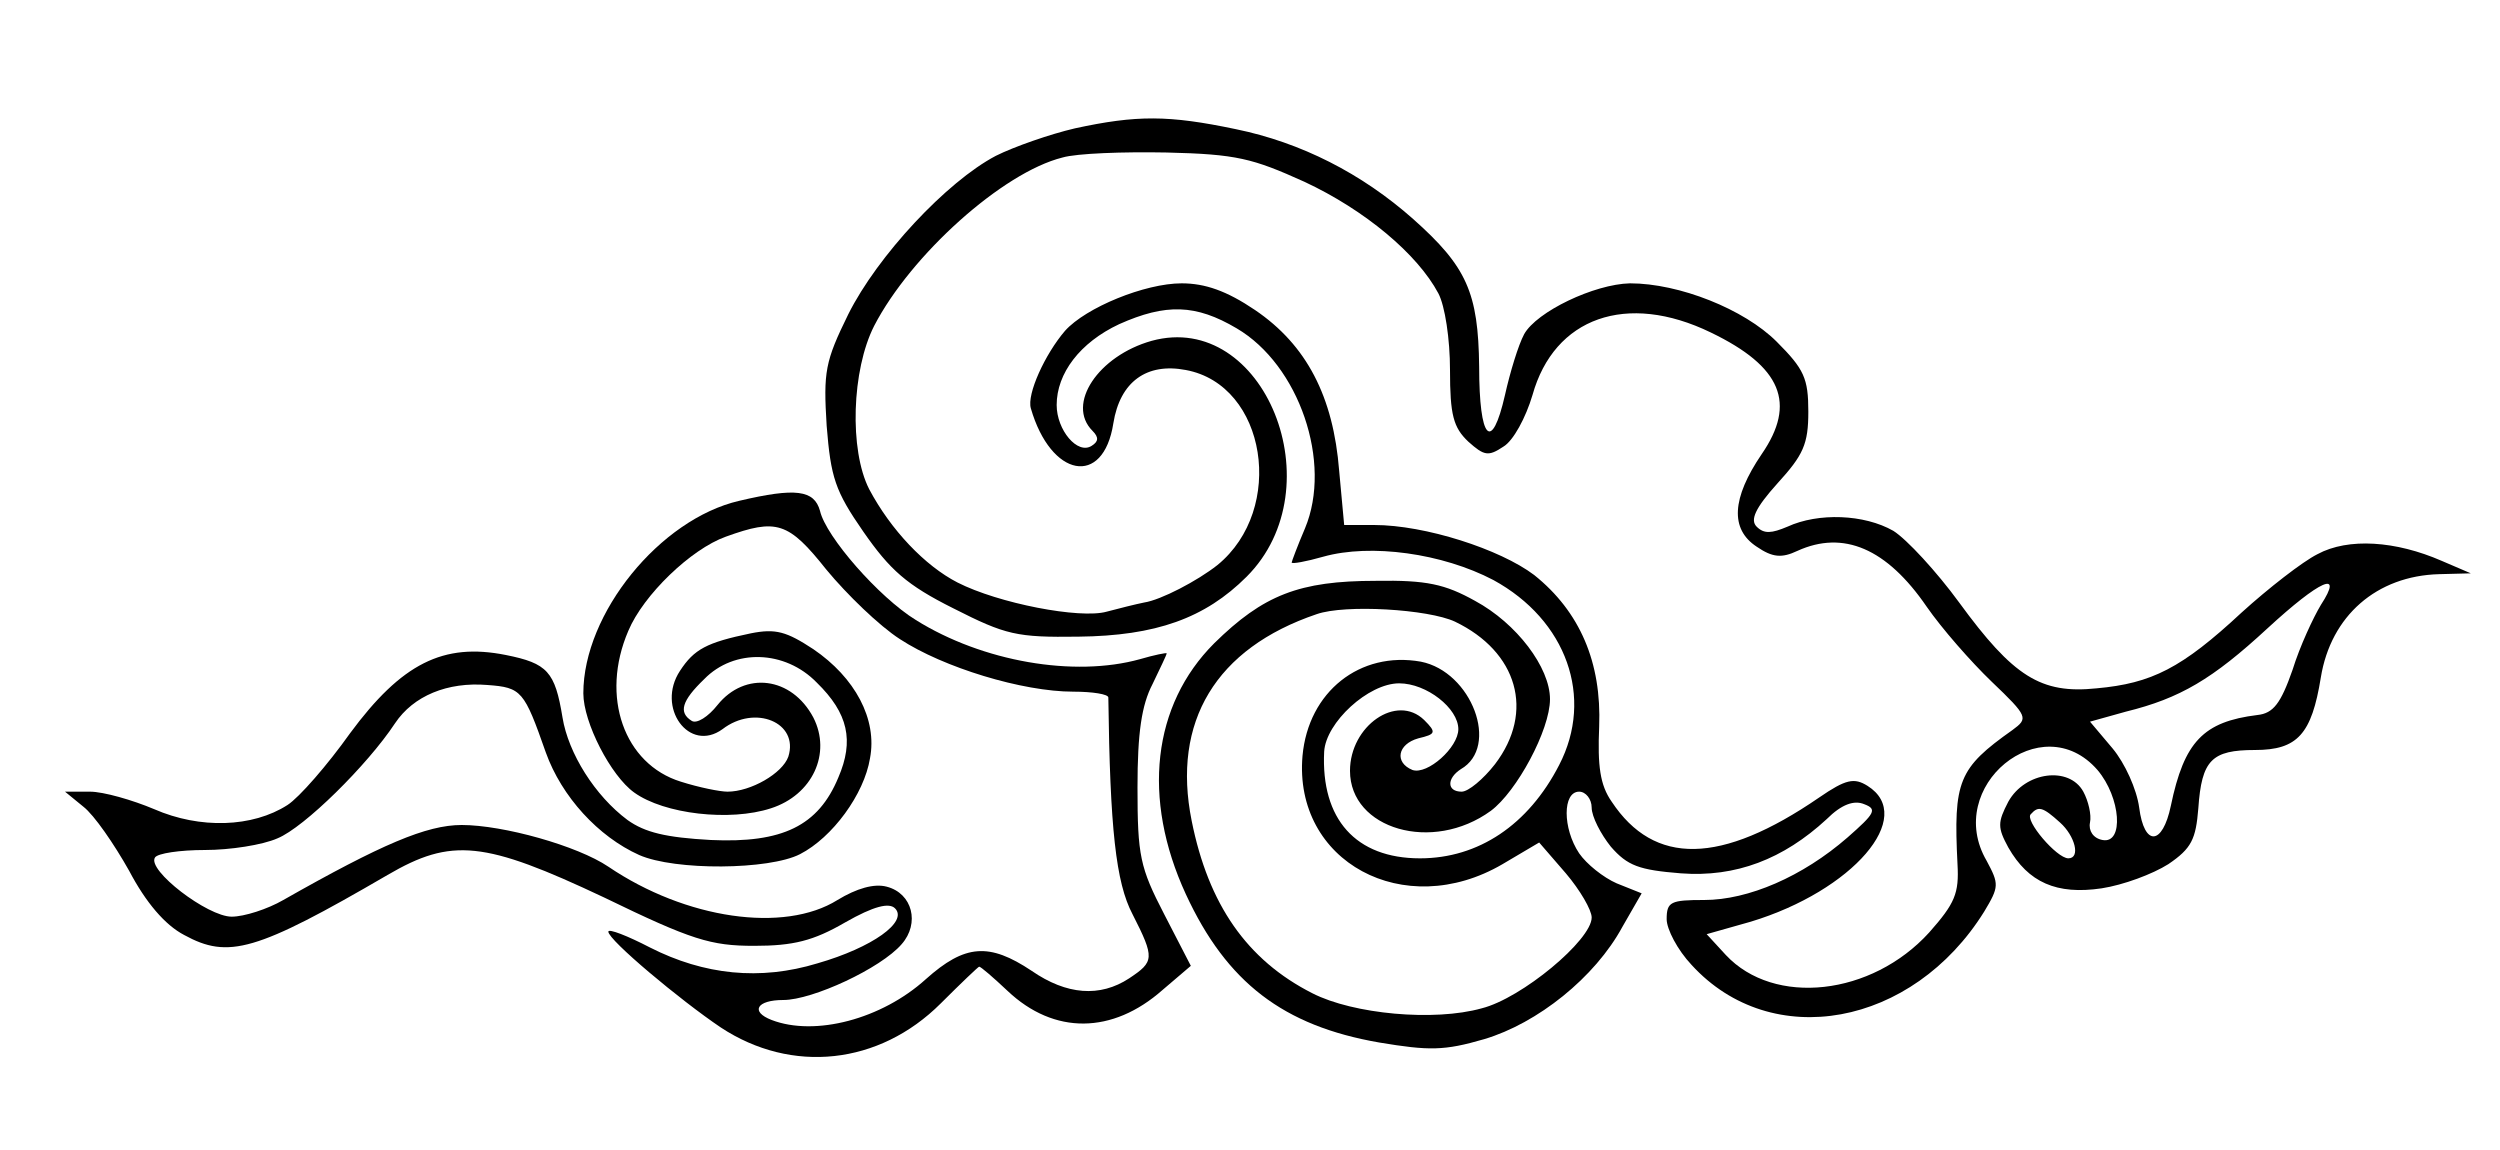 <?xml version="1.0" standalone="no"?>
<!DOCTYPE svg PUBLIC "-//W3C//DTD SVG 20010904//EN"
 "http://www.w3.org/TR/2001/REC-SVG-20010904/DTD/svg10.dtd">
<svg version="1.0" xmlns="http://www.w3.org/2000/svg"
 width="300pt" height="138pt" viewBox="0 0 300 138"
 preserveAspectRatio="xMidYMid meet">
<g transform="translate(0,138) scale(0.1,-0.1)"
fill="#000000" stroke="none">
<path d="M1290 1226 c-30 -7 -73 -22 -95 -33 -59 -31 -142 -120 -177 -190 -28
-57 -30 -69 -26 -134 5 -62 10 -78 44 -127 32 -46 52 -64 108 -92 63 -32 76
-35 150 -34 93 1 152 22 202 72 107 107 21 320 -114 283 -64 -18 -103 -76 -71
-108 8 -8 7 -13 -1 -18 -17 -11 -42 19 -42 49 0 38 28 75 75 97 56 25 92 24
141 -5 75 -44 115 -161 82 -240 -9 -21 -16 -40 -16 -41 0 -2 17 1 38 7 57 16
143 4 204 -28 88 -48 121 -141 79 -222 -37 -72 -97 -112 -167 -112 -77 0 -119
47 -115 128 2 35 53 82 90 82 33 0 71 -30 71 -55 0 -22 -37 -55 -55 -49 -22 9
-18 31 7 38 21 5 22 7 7 22 -33 32 -89 -7 -89 -61 0 -70 99 -99 169 -48 31 23
71 97 71 134 0 38 -40 91 -90 118 -36 20 -58 25 -119 24 -92 0 -135 -17 -194
-75 -74 -74 -87 -186 -34 -301 49 -106 117 -158 232 -178 60 -10 78 -10 126 4
64 19 133 74 166 135 l23 40 -30 12 c-16 7 -36 23 -45 36 -20 30 -20 74 0 74
8 0 15 -9 15 -19 0 -11 11 -32 23 -47 20 -23 34 -28 84 -32 66 -5 123 17 175
65 18 18 33 23 45 18 16 -6 13 -11 -20 -40 -54 -47 -119 -75 -172 -75 -40 0
-45 -2 -45 -23 0 -12 13 -37 30 -55 96 -105 265 -74 351 64 18 30 18 33 3 61
-52 89 66 186 133 109 28 -33 32 -89 6 -84 -11 2 -17 11 -15 21 2 9 -2 26 -8
37 -17 31 -70 24 -90 -12 -13 -25 -13 -31 0 -55 24 -42 58 -57 112 -49 26 4
61 17 80 29 28 19 33 30 36 67 4 58 16 70 68 70 51 0 68 19 79 87 12 74 67
122 142 124 l38 1 -35 15 c-55 24 -112 28 -149 8 -18 -9 -59 -41 -91 -70 -72
-67 -108 -85 -174 -91 -67 -7 -100 14 -165 103 -27 37 -63 76 -79 86 -35 20
-90 22 -127 5 -19 -8 -28 -9 -37 0 -8 8 -2 22 25 52 31 34 37 47 37 86 0 40
-5 51 -38 84 -39 39 -117 70 -176 70 -43 -1 -112 -34 -127 -61 -7 -13 -17 -46
-23 -73 -16 -70 -31 -54 -31 34 -1 89 -15 120 -79 177 -62 55 -135 92 -213
108 -81 17 -119 17 -193 1z m275 -64 c73 -34 136 -87 161 -134 8 -15 14 -55
14 -92 0 -54 4 -69 22 -86 19 -17 24 -18 42 -6 12 7 27 35 35 62 26 93 113
124 214 75 85 -41 103 -85 61 -146 -36 -53 -38 -90 -6 -111 19 -13 30 -14 49
-5 55 25 107 3 155 -67 18 -26 53 -66 78 -90 44 -42 44 -44 25 -58 -65 -46
-71 -61 -66 -161 2 -35 -3 -47 -34 -82 -69 -76 -186 -89 -244 -27 l-23 25 53
15 c122 37 199 126 140 163 -16 10 -26 8 -58 -14 -118 -81 -198 -82 -249 -5
-14 20 -17 43 -15 90 3 77 -23 138 -78 182 -41 31 -131 60 -192 60 l-36 0 -6
65 c-7 89 -39 151 -101 193 -34 23 -60 32 -88 32 -44 0 -115 -29 -140 -57 -24
-28 -46 -76 -41 -93 24 -83 87 -95 99 -18 8 50 40 73 87 64 97 -18 120 -167
38 -234 -24 -19 -68 -42 -88 -45 -10 -2 -30 -7 -45 -11 -32 -9 -130 10 -179
35 -39 20 -80 63 -106 112 -24 47 -21 143 6 196 44 85 154 184 226 202 17 5
73 7 125 6 84 -2 103 -7 165 -35z m1220 -508 c-9 -15 -25 -49 -34 -78 -14 -40
-23 -52 -42 -54 -65 -8 -88 -32 -104 -109 -10 -48 -32 -49 -38 -2 -3 22 -17
53 -32 71 l-27 32 43 12 c65 16 104 39 170 100 63 58 92 71 64 28z m-1039 -20
c75 -36 96 -108 48 -171 -14 -18 -32 -33 -40 -33 -18 0 -18 16 -1 27 47 27 13
117 -48 129 -73 13 -135 -36 -142 -113 -11 -127 122 -199 240 -130 l44 26 32
-37 c17 -20 31 -44 31 -53 0 -27 -84 -97 -132 -109 -57 -16 -154 -7 -203 18
-79 40 -125 107 -145 207 -24 119 29 207 150 248 34 12 134 6 166 -9z m726
-241 c18 -16 25 -43 10 -43 -14 0 -53 46 -45 53 9 10 14 9 35 -10z"/>
<path d="M887 779 c-95 -22 -187 -135 -187 -231 0 -35 33 -99 61 -119 36 -26
115 -35 164 -19 50 16 73 66 51 109 -26 49 -82 56 -115 15 -11 -14 -25 -23
-31 -19 -16 10 -12 24 15 50 36 37 97 35 135 -4 38 -37 45 -70 26 -114 -24
-58 -67 -79 -153 -75 -54 3 -79 9 -100 24 -39 29 -71 80 -78 123 -9 55 -18 65
-68 75 -75 15 -125 -10 -187 -94 -27 -38 -61 -77 -75 -86 -42 -27 -105 -29
-160 -5 -26 11 -61 21 -77 21 l-30 0 22 -18 c13 -10 37 -45 55 -77 20 -38 43
-65 66 -77 53 -29 86 -20 244 72 77 45 116 41 260 -27 105 -51 128 -58 180
-58 47 0 71 6 109 28 35 20 53 24 60 17 16 -16 -27 -47 -93 -66 -69 -21 -136
-14 -201 19 -27 14 -50 23 -50 19 0 -10 86 -82 135 -115 85 -56 190 -45 264
29 24 24 45 44 46 44 2 0 17 -13 34 -29 56 -53 126 -52 186 1 l34 29 -32 62
c-29 56 -32 70 -32 152 0 66 5 99 18 124 9 19 17 35 17 37 0 1 -15 -2 -32 -7
-79 -22 -189 -3 -269 47 -44 27 -108 100 -115 131 -7 25 -29 28 -97 12z m105
-83 c24 -29 63 -67 88 -83 52 -34 147 -63 208 -63 23 0 42 -3 42 -7 2 -157 9
-222 29 -260 27 -53 26 -57 -4 -77 -35 -23 -75 -20 -117 9 -51 34 -80 32 -127
-10 -53 -48 -133 -69 -185 -49 -26 10 -18 24 14 24 35 0 117 38 142 67 22 25
13 61 -18 69 -15 4 -36 -2 -59 -16 -64 -40 -182 -23 -275 40 -37 25 -126 50
-176 50 -42 0 -96 -23 -214 -90 -19 -11 -47 -20 -62 -20 -29 0 -102 56 -92 71
3 5 30 9 60 9 30 0 69 6 87 14 32 13 108 88 141 138 22 33 63 50 111 46 41 -3
44 -7 70 -81 19 -53 63 -101 112 -123 43 -19 156 -18 193 1 39 20 77 72 84
115 9 47 -18 97 -68 131 -32 21 -45 25 -75 19 -53 -11 -68 -19 -85 -45 -29
-44 11 -99 51 -70 39 30 92 8 79 -33 -7 -20 -45 -42 -73 -42 -9 0 -34 5 -56
12 -68 21 -97 102 -63 181 18 43 75 98 117 113 61 22 75 18 121 -40z"/>
</g>
</svg>
